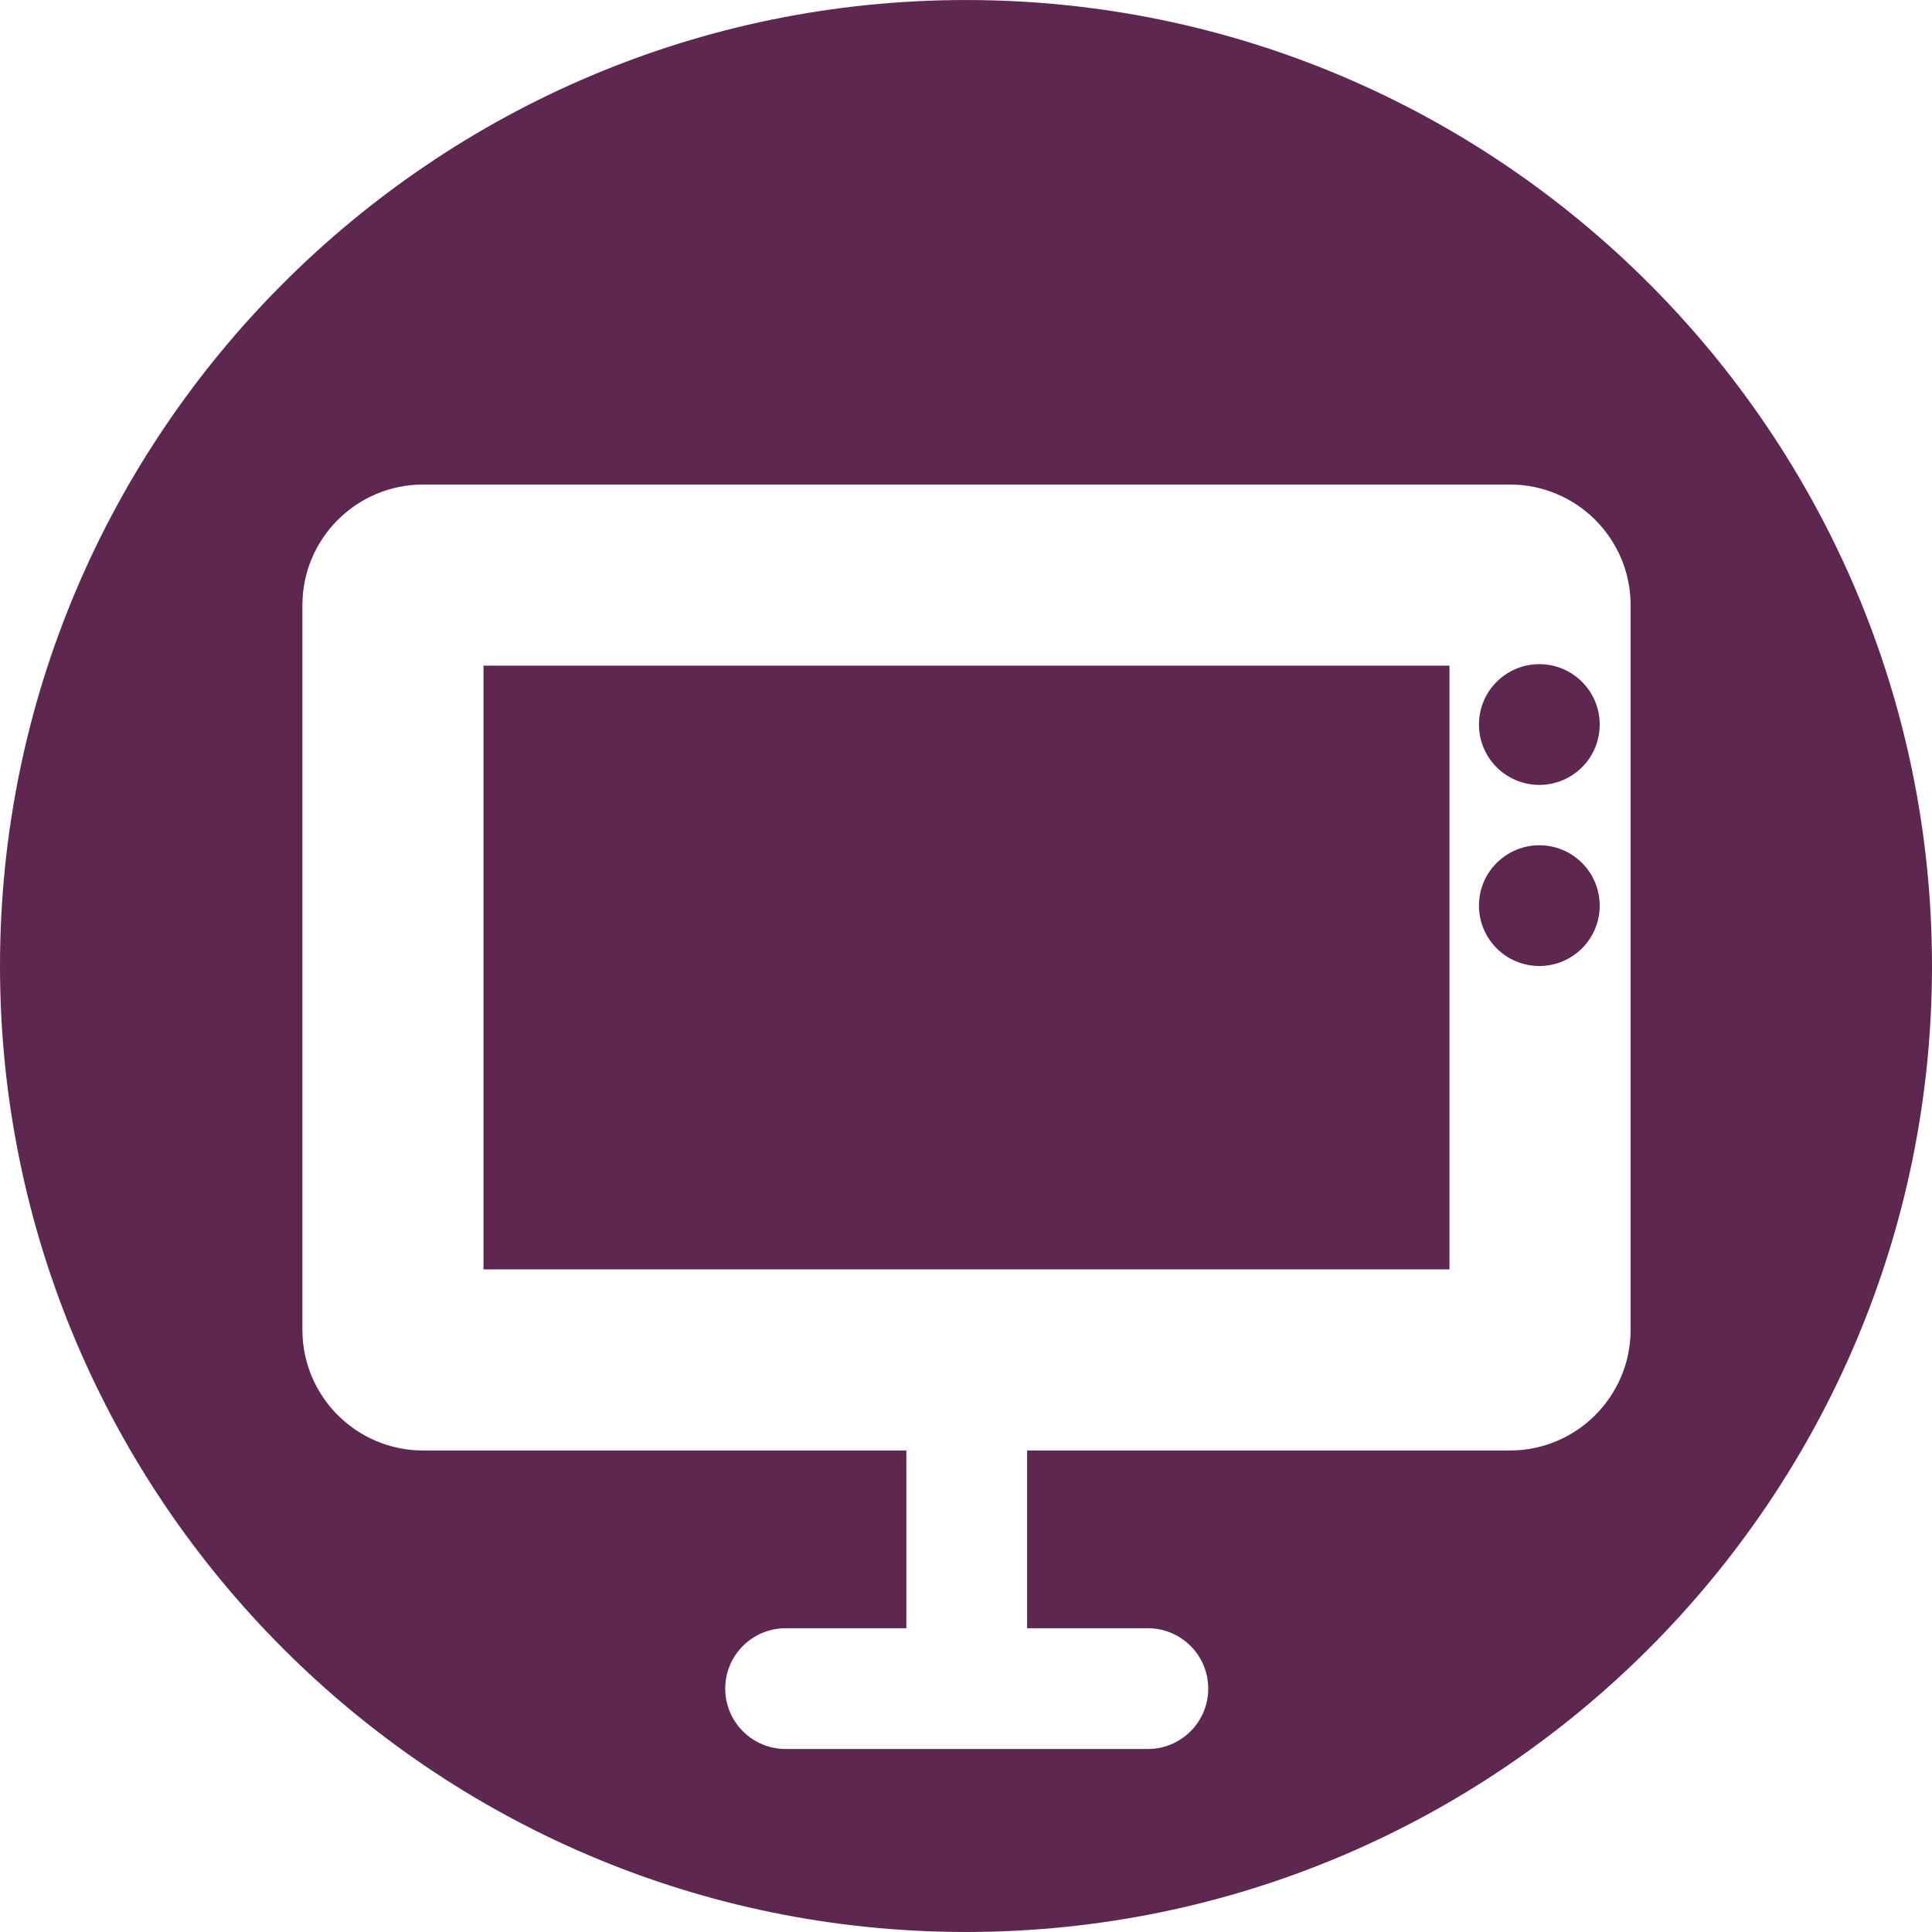 <svg xmlns="http://www.w3.org/2000/svg" width="400" height="400" viewBox="0 0 400 400"><g><g fill="#5E2750"><path d="M199.998.004C89.718.004 0 89.72 0 199.994c0 110.278 89.718 200.003 199.998 200.003S400 310.272 400 199.995 310.28.005 199.998.005zM337.6 275.312c0 13.804-11.193 24.998-25 24.998h-99.948v36.8h25c6.905 0 12.5 5.596 12.5 12.5 0 6.9-5.595 12.5-12.5 12.5h-75c-6.903 0-12.498-5.6-12.498-12.5 0-6.904 5.595-12.5 12.5-12.5h25v-36.8H87.608c-13.804 0-25-11.194-25-24.998V125.32c0-13.81 11.196-25.002 25-25.002h224.996c13.808 0 25 11.194 25 25v149.994h-.003z"/><circle cx="318.703" cy="187.503" r="12.499"/><circle cx="318.703" cy="150.007" r="12.499"/><path d="M100.107 137.818h199.998v124.995H100.107z"/></g></g></svg>